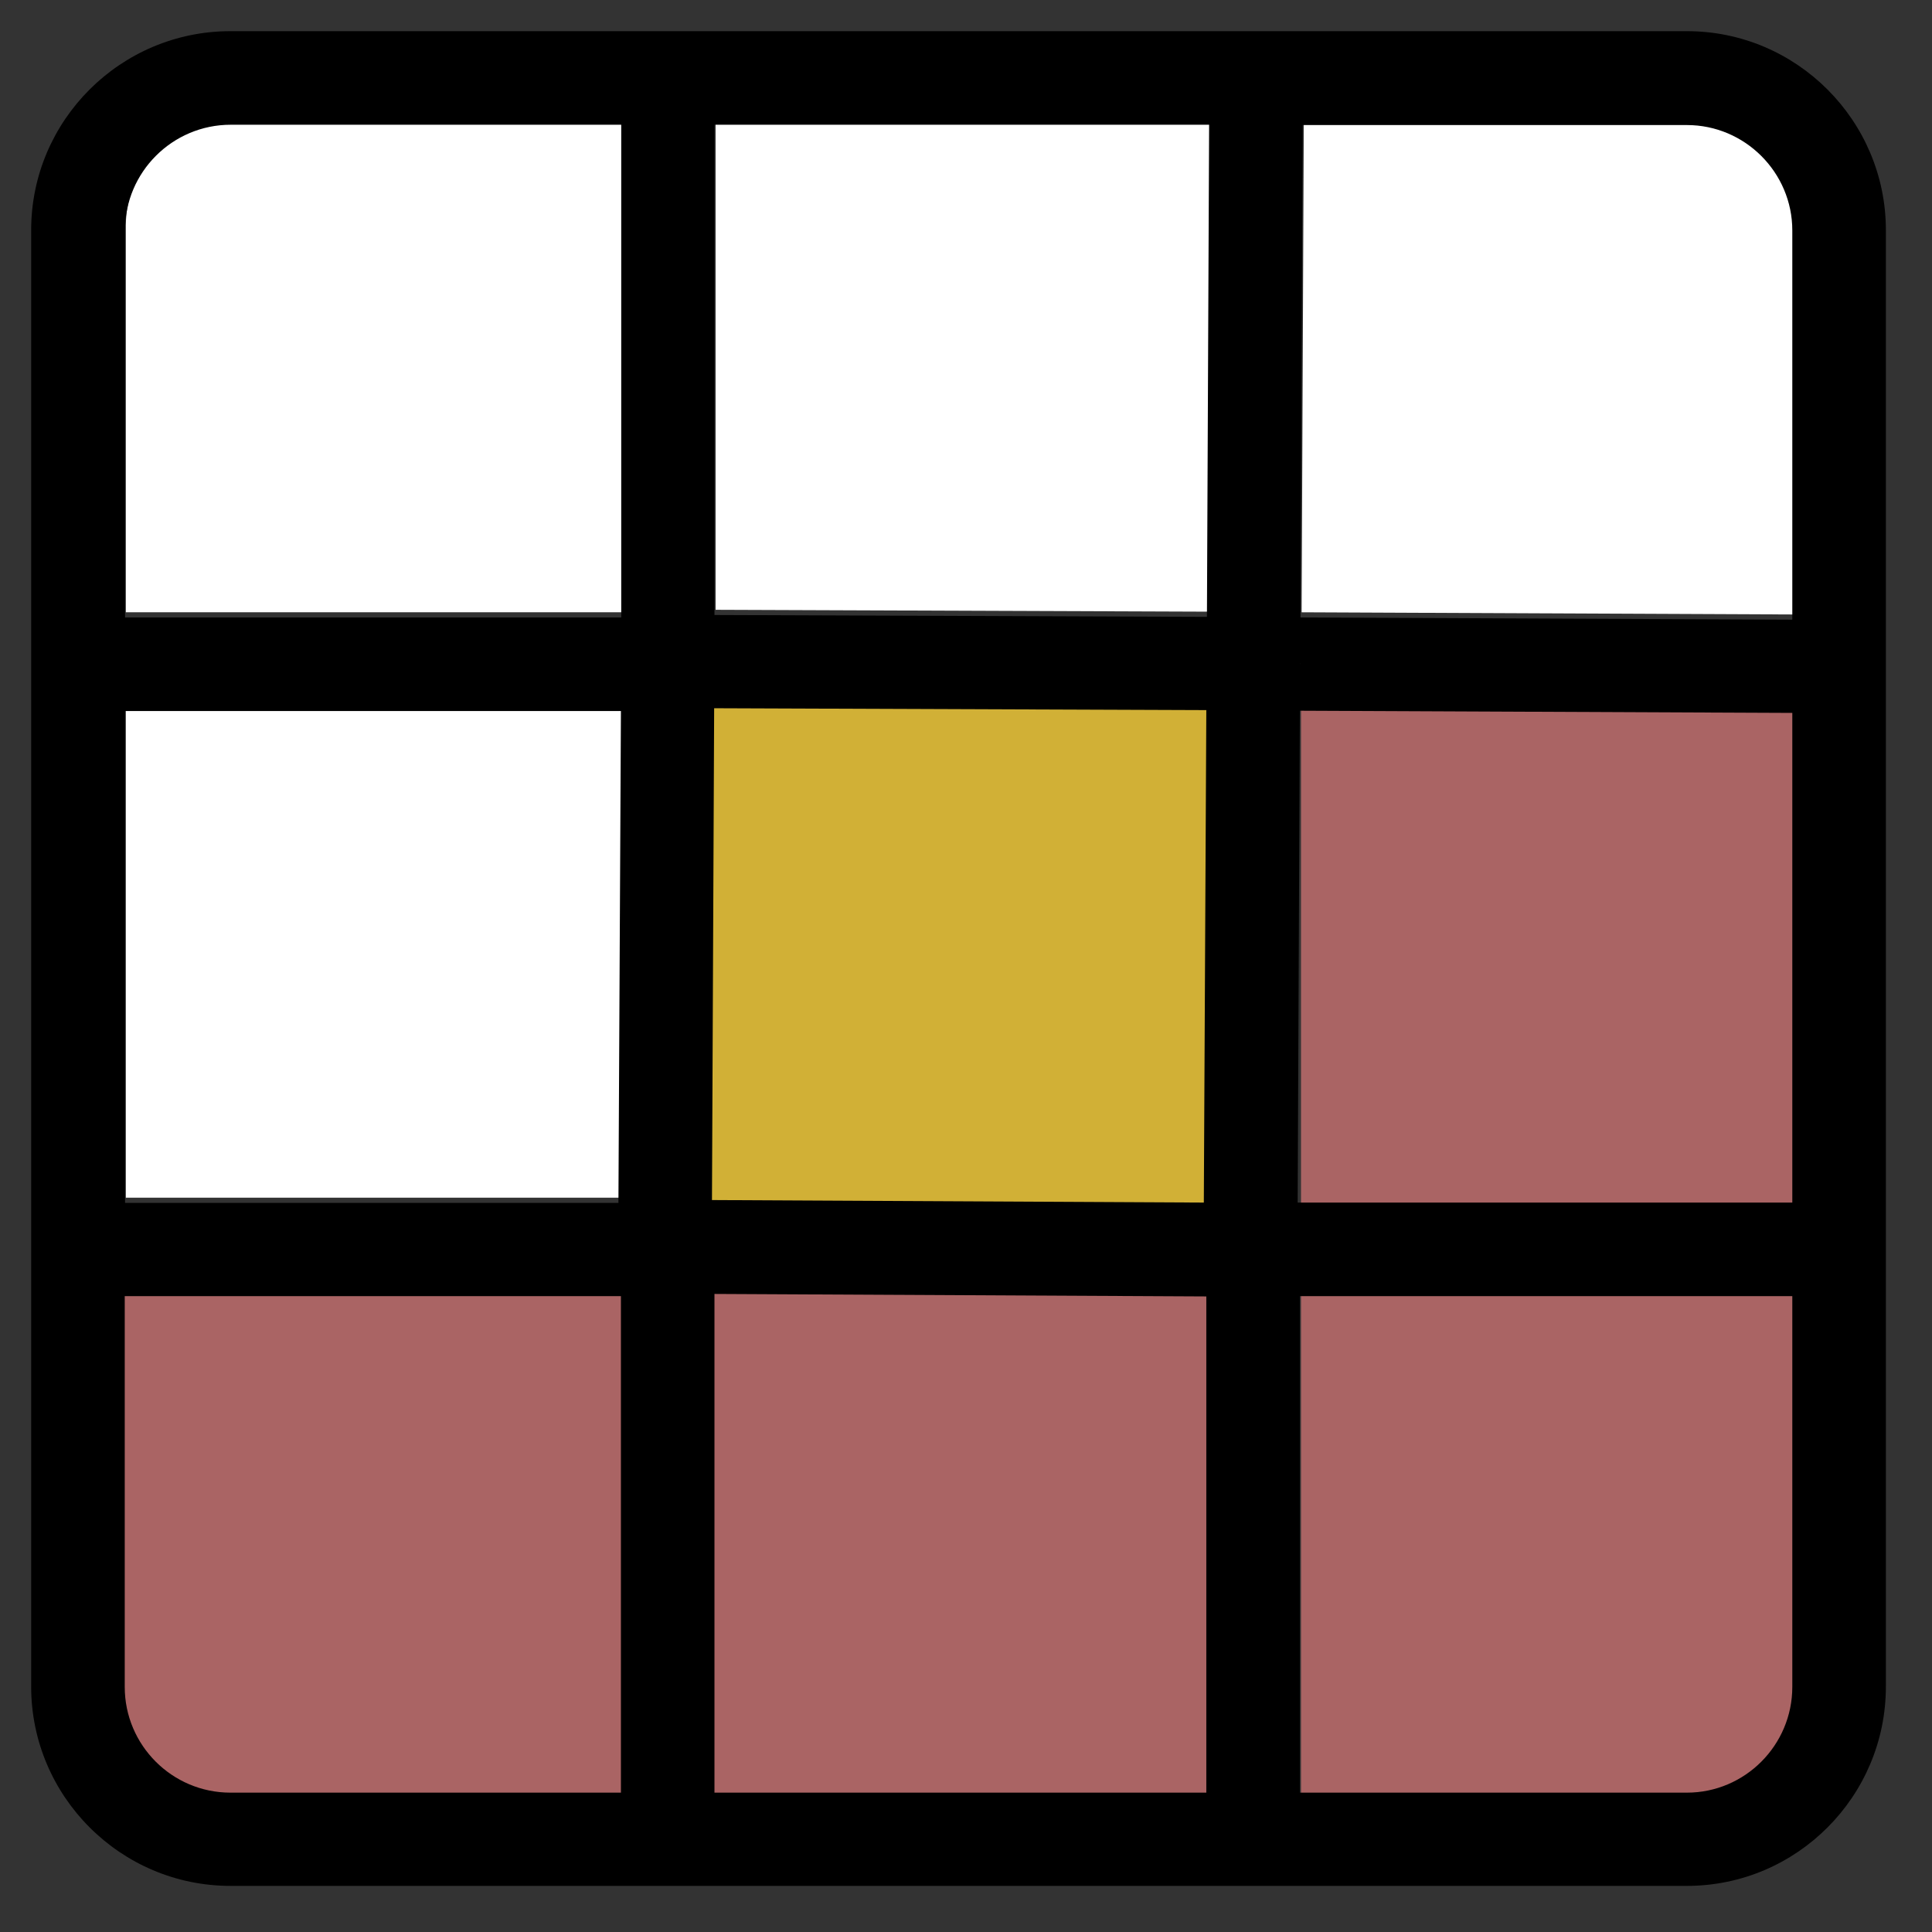 <svg width="62" height="62" viewBox="0 0 62 62" fill="none" xmlns="http://www.w3.org/2000/svg">
    <rect x="0" y="0" width="62" height="62" fill="#333333" stroke="none"/>
    <path d="M41.761 21.13H41.751V21.14H41.761V21.13Z" fill="#7FA768" />
    <path
        d="M41.751 22.651V58.121H54.622C56.553 58.121 58.125 56.57 58.125 54.658V40.316V22.732L41.751 22.651Z"
        fill="#aa6464" />
    <path
        d="M57.554 7.229V19.719L41.771 19.649L41.841 3.846H54.171C56.033 3.846 57.554 5.367 57.554 7.229Z"
        fill="white" />
    <path d="M39.649 40.797V58.101H22.505V40.717L39.649 40.797Z" fill="#aa6464" />
    <path d="M39.889 21.541L39.799 39.486L21.874 39.386L21.954 21.471L39.889 21.541Z" fill="#D1B036" />
    <path d="M38.838 3.846L38.768 19.629L22.965 19.569V3.846H38.838Z" fill="white" />
    <path d="M21.244 40.627V58.191H7.412C5.35 58.191 3.669 56.51 3.669 54.448V40.627H21.244Z"
        fill="#aa6464" />
    <path d="M19.953 22.651L19.872 38.435H4.039V22.651H19.953Z" fill="white" />
    <path d="M19.963 3.846V19.649H4.039V7.229C4.039 5.367 5.56 3.846 7.432 3.846H19.963Z"
        fill="white" />
    <path
        d="M54.135 1H7.395C3.872 1 1 3.862 1 7.385V54.125C1 57.648 3.872 60.52 7.395 60.52H54.135C57.658 60.52 60.52 57.648 60.52 54.125V7.385C60.52 3.872 57.658 1 54.135 1ZM41.714 21.297H41.724V21.307H41.714V21.297ZM4.013 22.818H19.926L19.846 38.602H4.013V22.818ZM19.926 57.528H7.395C5.524 57.528 4.003 56.006 4.003 54.135V41.594H19.926V57.528ZM19.926 19.816H4.013V7.385C4.013 5.524 5.534 4.003 7.405 4.003H19.936V19.816H19.926ZM38.712 57.528H22.928V41.524L38.712 41.604V57.528ZM38.632 38.592L22.848 38.511L22.918 22.728L38.712 22.788L38.632 38.592ZM38.732 19.796L22.928 19.736V4.003H38.802L38.732 19.796ZM57.517 54.135C57.517 56.006 55.996 57.528 54.135 57.528H41.714V41.594H57.517V54.135ZM57.517 38.592H41.644L41.714 22.808L57.517 22.878V38.592ZM57.517 19.886L41.734 19.816L41.804 4.013H54.135C55.996 4.013 57.517 5.534 57.517 7.395V19.886Z"
        fill="black" />
</svg>